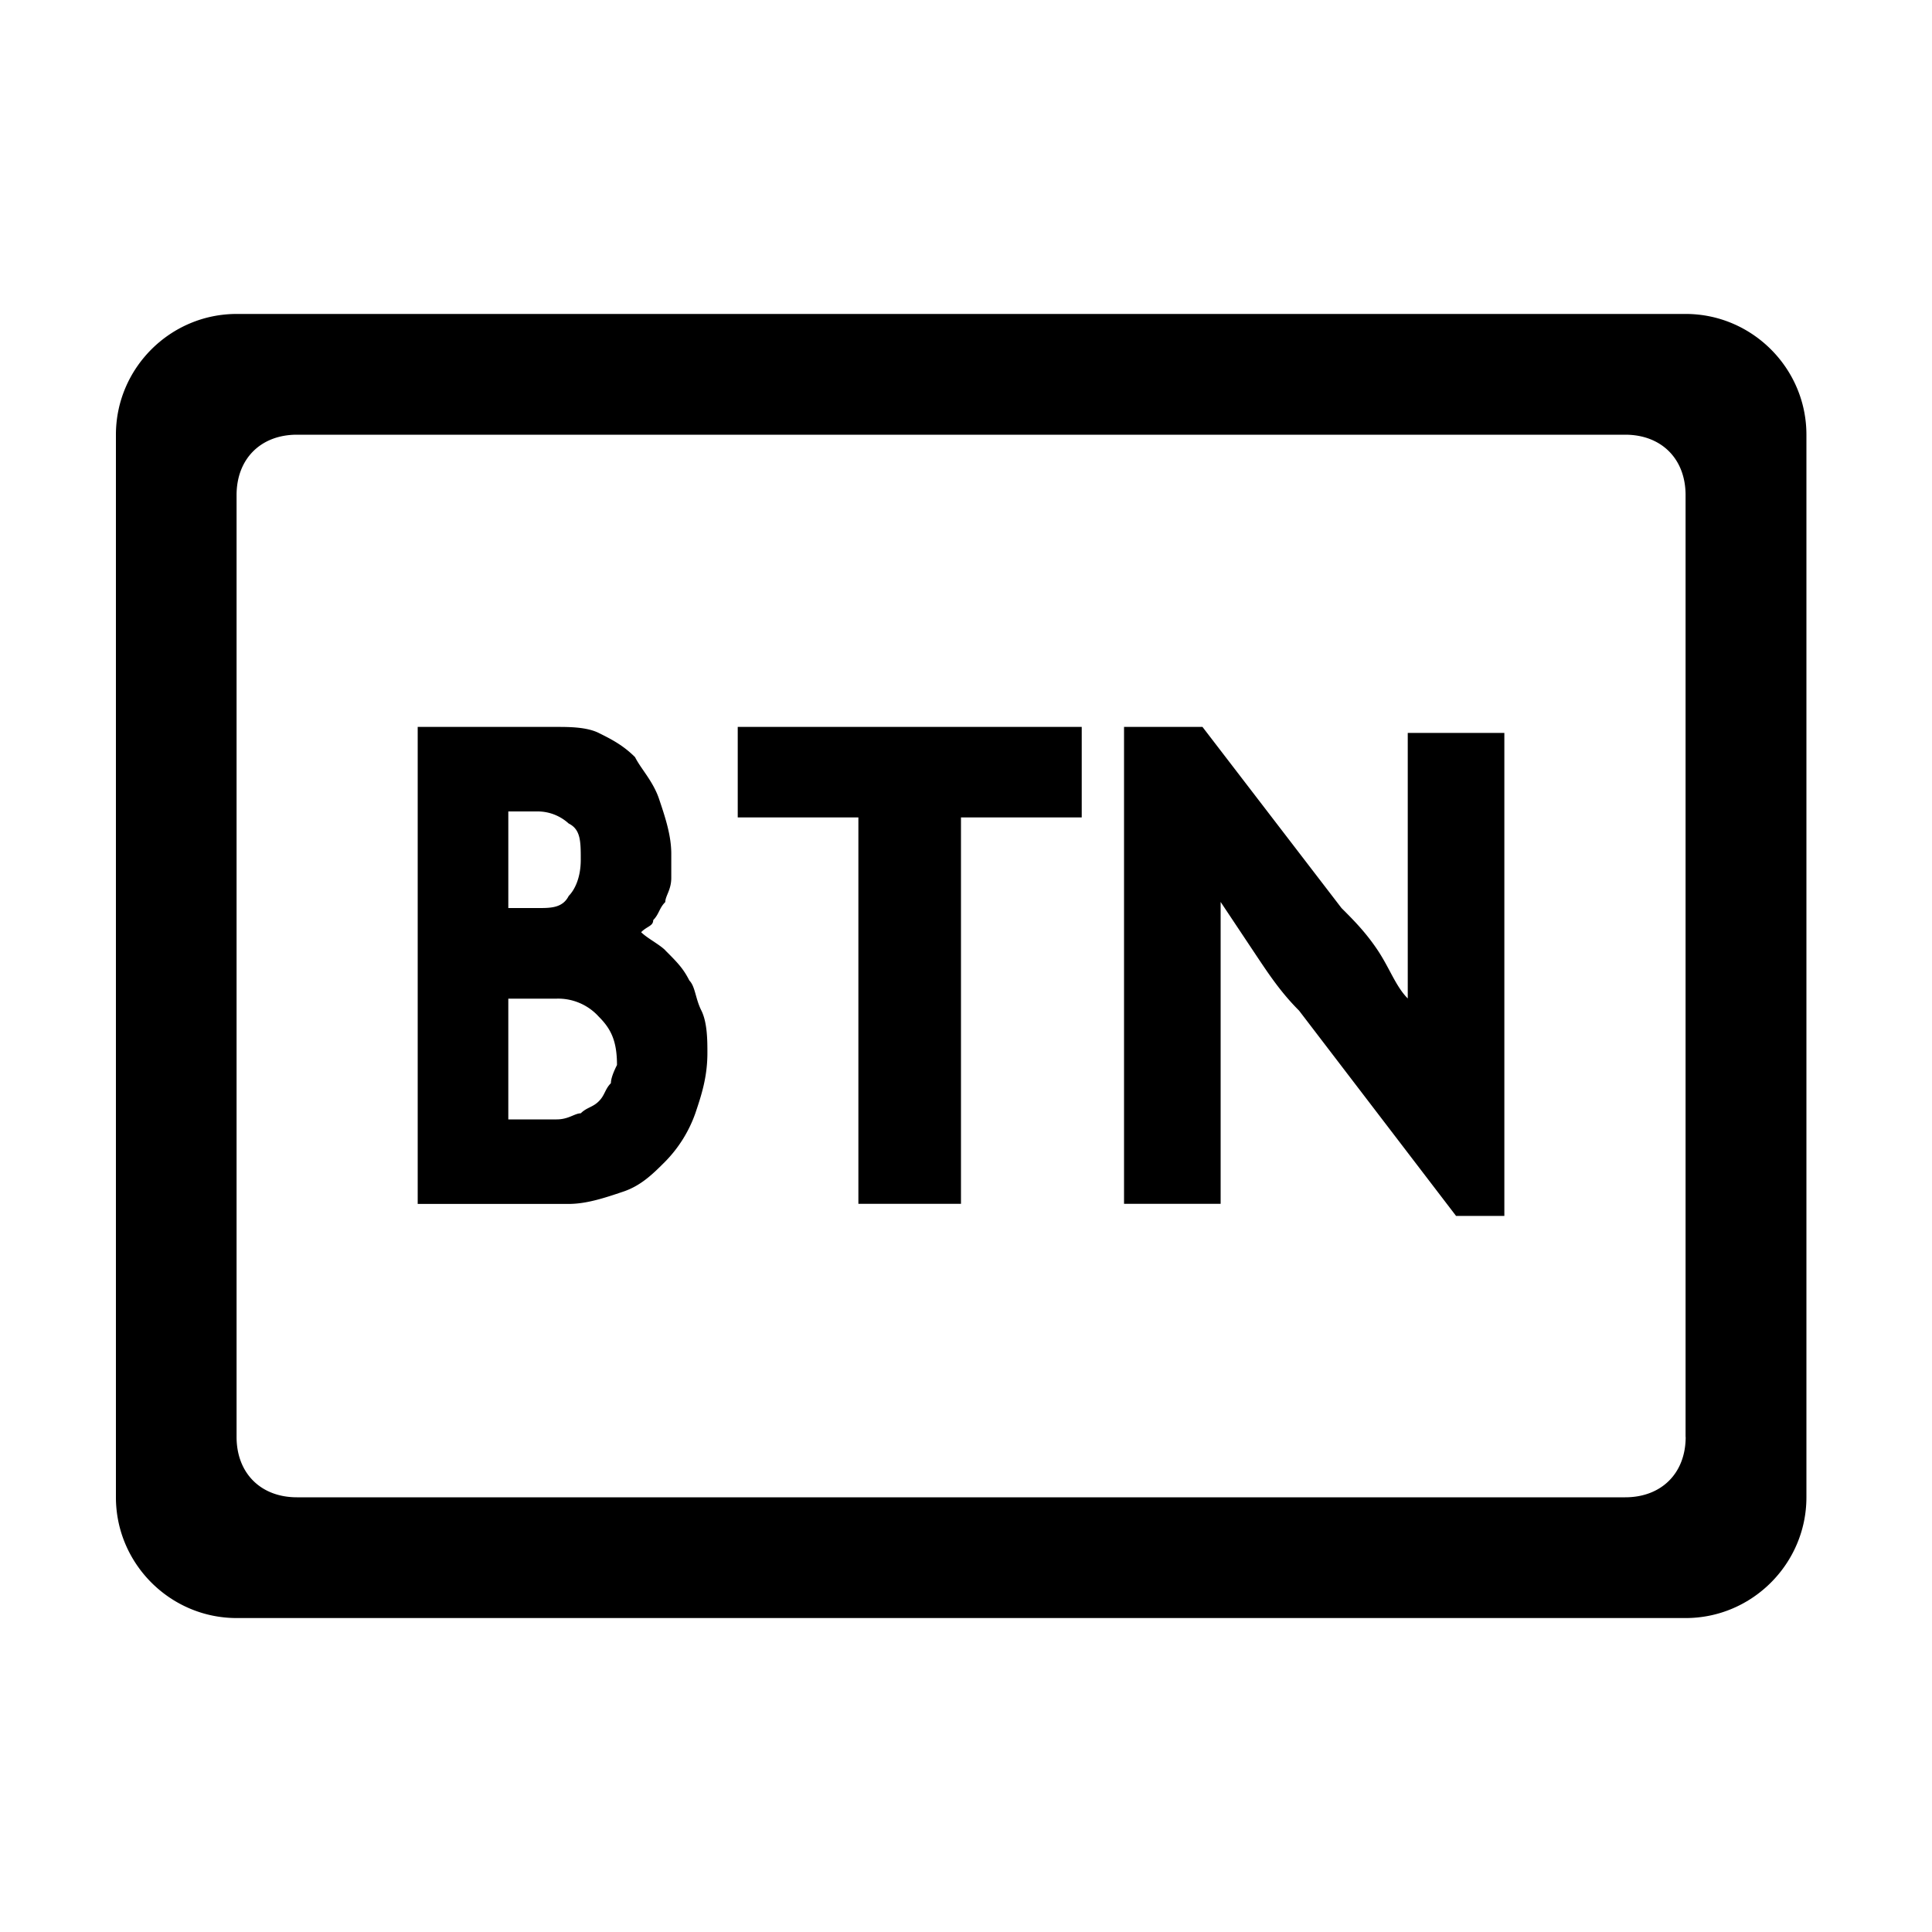 <svg t="1723448467138" class="icon" viewBox="0 0 1024 1024" version="1.1" xmlns="http://www.w3.org/2000/svg" p-id="3238" width="200" height="200"><path d="M893.44 166.4h-768c-35.226 0-64 28.774-64 64v563.2c0 35.174 28.774 64 64 64h768c35.174 0 64-28.826 64-64V230.4c0-35.226-28.826-64-64-64z m0 595.2c0 19.2-12.8 32-32.051 32h-704c-19.2 0-32-12.8-32-32V262.4c0-19.2 12.8-32 32-32h704c19.2 0 32 12.8 32 32v499.2zM390.963 433.254h64v204.8h54.375v-204.8h64V385.28H391.014v47.974z m355.175 96v-140.8h51.2v256h-25.6l-83.2-108.8c-9.575-9.574-15.975-19.2-22.375-28.774l-19.2-28.826v160h-51.2V385.28h41.575l73.676 96c6.4 6.4 12.8 12.8 19.2 22.374 6.4 9.626 9.575 19.2 15.975 25.6z m-393.575-25.6c6.4 6.4 9.575 9.626 12.8 16.026 3.175 3.226 3.175 9.574 6.4 15.974 3.175 6.452 3.175 16.026 3.175 22.426 0 12.8-3.175 22.426-6.4 32a69.632 69.632 0 0 1-15.975 25.6c-6.4 6.4-12.8 12.8-22.425 15.974-9.575 3.226-19.2 6.452-28.775 6.452H221.39V385.28h73.625c6.4 0 15.975 0 22.375 3.226 6.4 3.174 12.8 6.4 19.2 12.8 3.225 6.4 9.625 12.8 12.8 22.374 3.225 9.574 6.4 19.2 6.4 28.826v12.8c0 6.348-3.175 9.574-3.175 12.8-3.225 3.174-3.225 6.348-6.4 9.574 0 3.174-3.225 3.174-6.4 6.4 3.175 3.174 9.575 6.4 12.8 9.574zM285.39 430.08h-15.975v51.2h15.975c6.4 0 12.8 0 16.025-6.4 3.175-3.226 6.4-9.626 6.4-19.2 0-9.626 0-16.026-6.4-19.2a24.422 24.422 0 0 0-16.025-6.4z m32 153.6c3.225-3.174 3.225-6.4 6.4-9.574q0-3.226 3.225-9.626c0-12.8-3.225-19.2-9.625-25.6a29.03 29.03 0 0 0-22.375-9.574h-25.6v64h25.6c6.4 0 9.575-3.226 12.8-3.226 3.175-3.174 6.4-3.174 9.575-6.4z" p-id="3239" fill="currentcolor"></path></svg>